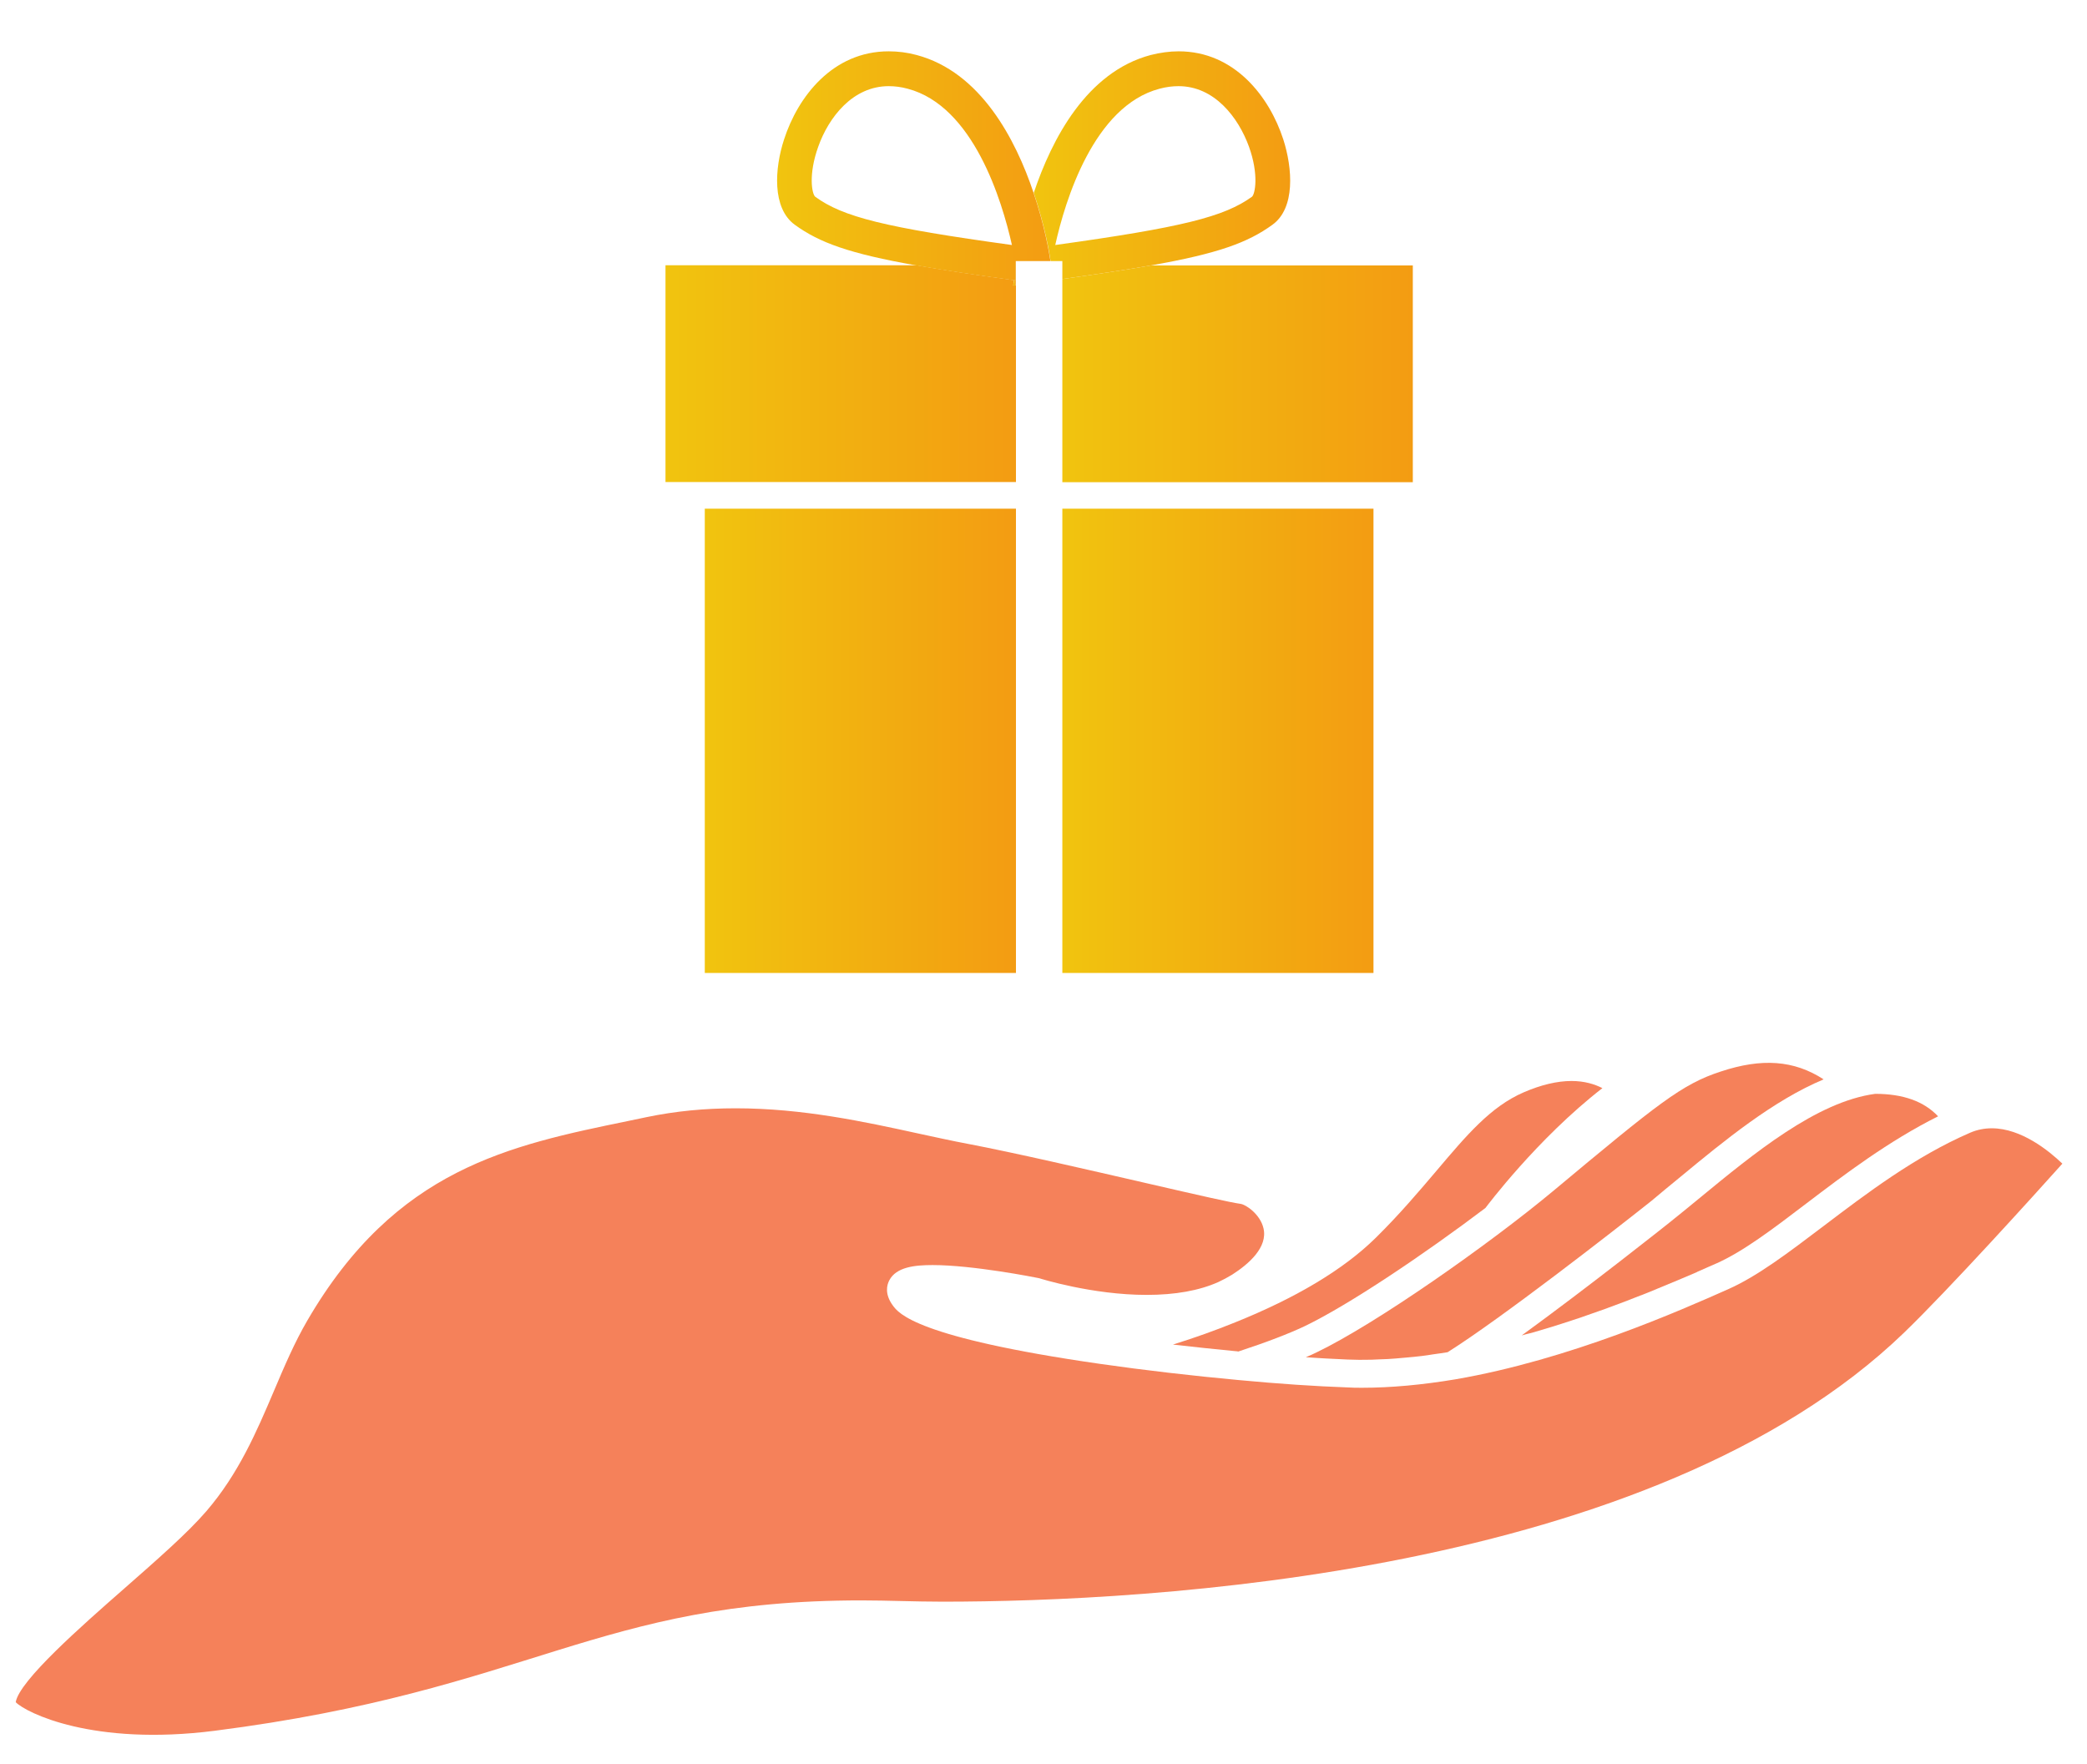 <svg width="71" height="60" viewBox="0 0 71 60" fill="none" xmlns="http://www.w3.org/2000/svg">
<path d="M50.535 41.093C50.565 41.056 52.29 38.742 54.514 37.017C54.252 36.883 53.906 36.774 53.463 36.774C52.971 36.774 52.418 36.907 51.829 37.163C50.711 37.648 49.897 38.614 48.864 39.835C48.275 40.528 47.613 41.311 46.799 42.113C45.712 43.182 44.102 44.148 42.018 44.986C41.356 45.254 40.651 45.509 39.904 45.74C39.916 45.74 39.935 45.74 39.947 45.746C40.639 45.825 41.338 45.898 42.03 45.965C42.061 45.965 42.097 45.971 42.128 45.977C43.093 45.661 43.847 45.369 44.375 45.12C45.894 44.391 48.463 42.66 50.535 41.093Z" fill="#F5815A"/>
<path d="M57.168 40.036C58.668 38.796 60.327 37.436 62.04 36.719C61.031 36.063 59.932 35.99 58.541 36.452C57.217 36.883 56.415 37.533 52.825 40.528C50.656 42.332 46.823 45.029 44.788 46.007C44.679 46.062 44.557 46.116 44.424 46.171C44.551 46.177 44.673 46.189 44.794 46.195C44.891 46.201 44.995 46.207 45.092 46.213C45.353 46.226 45.608 46.238 45.845 46.25C46.112 46.262 46.38 46.262 46.653 46.256C46.744 46.256 46.835 46.244 46.926 46.244C47.115 46.238 47.303 46.232 47.497 46.213C47.607 46.207 47.722 46.189 47.837 46.183C48.02 46.165 48.196 46.153 48.378 46.128C48.5 46.116 48.627 46.092 48.749 46.074C48.913 46.049 49.077 46.031 49.247 46.001C51.063 44.859 54.847 41.913 56.178 40.856C56.494 40.588 56.828 40.315 57.168 40.036Z" fill="#F5815A"/>
<path d="M57.788 40.783C57.441 41.068 57.107 41.342 56.779 41.603C56.743 41.633 54.052 43.772 51.768 45.43C51.853 45.406 51.938 45.381 52.023 45.363C52.078 45.351 52.132 45.333 52.181 45.321C52.6 45.199 53.019 45.071 53.42 44.938C53.45 44.926 53.481 44.92 53.511 44.907C53.687 44.853 53.858 44.792 54.028 44.731C54.064 44.719 54.094 44.707 54.131 44.695C54.313 44.634 54.489 44.567 54.665 44.507C54.678 44.5 54.69 44.5 54.696 44.494C55.084 44.355 55.461 44.209 55.813 44.069C55.826 44.063 55.838 44.063 55.85 44.057C56.014 43.99 56.172 43.929 56.33 43.863C56.342 43.856 56.36 43.85 56.372 43.844C56.864 43.644 57.308 43.456 57.691 43.292C57.709 43.285 57.727 43.279 57.739 43.267C57.848 43.219 57.958 43.17 58.055 43.128C58.067 43.121 58.079 43.115 58.097 43.109C58.207 43.061 58.304 43.018 58.401 42.976C59.3 42.575 60.297 41.822 61.444 40.947C62.763 39.944 64.245 38.821 65.934 37.976C65.454 37.466 64.743 37.211 63.795 37.211C61.803 37.478 59.671 39.234 57.788 40.783Z" fill="#F5815A"/>
<path d="M67.762 38.383C67.507 38.383 67.258 38.432 67.021 38.535C65.144 39.349 63.492 40.607 62.034 41.712C60.831 42.623 59.792 43.413 58.796 43.856C57.18 44.573 53.396 46.256 49.508 46.924C48.378 47.112 47.315 47.21 46.343 47.21C46.167 47.21 45.991 47.21 45.815 47.197C44.77 47.161 43.5 47.076 42.14 46.948C40.566 46.803 38.932 46.614 37.414 46.396C31.163 45.497 30.568 44.677 30.373 44.409C30.088 44.02 30.173 43.711 30.252 43.559C30.489 43.097 31.133 43.036 31.728 43.036C33.107 43.036 35.215 43.456 35.306 43.474L35.361 43.486C35.379 43.492 37.146 44.051 39.011 44.051C39.977 44.051 40.797 43.905 41.447 43.614C41.605 43.541 41.763 43.456 41.915 43.364C42.486 43 43.136 42.429 42.984 41.785C42.875 41.311 42.389 40.977 42.2 40.953C41.878 40.91 40.834 40.673 39.017 40.254C37.013 39.793 34.522 39.216 32.925 38.912C32.408 38.815 31.855 38.693 31.266 38.566C29.407 38.159 27.306 37.703 25.028 37.703C23.965 37.703 22.981 37.8 22.009 38.001L21.401 38.128C17.319 38.967 13.468 39.756 10.461 44.913C10.018 45.673 9.677 46.475 9.319 47.319C8.73 48.704 8.116 50.138 7.017 51.413C6.373 52.16 5.322 53.078 4.216 54.05C2.789 55.301 0.651 57.178 0.535 57.907C0.887 58.265 3.159 59.407 7.302 58.879C18.048 57.506 20.308 54.438 29.316 54.444C30.197 54.444 31.12 54.487 32.062 54.487C39.048 54.487 56.208 53.594 64.773 45.339C66.304 43.863 69.226 40.631 70.162 39.586C69.706 39.149 68.764 38.383 67.762 38.383Z" fill="#F5815A"/>
<path d="M34.563 17.305H23.977V33.099H34.563V17.305Z" fill="url(#paint0_linear)"/>
<path d="M46.726 17.305H36.141V33.099H46.726V17.305Z" fill="url(#paint1_linear)"/>
<path d="M48.058 9.029H39.154C38.33 9.176 37.342 9.323 36.141 9.493V16.404H46.726H48.064V9.029H48.058Z" fill="url(#paint2_linear)"/>
<path d="M34.557 9.705L34.47 9.716L34.497 9.531C33.154 9.345 32.062 9.181 31.172 9.023H22.64V16.399H23.977H34.563V9.705H34.557Z" fill="url(#paint3_linear)"/>
<path d="M36.141 8.881V9.493C37.347 9.323 38.335 9.176 39.154 9.029C41.441 8.625 42.451 8.253 43.287 7.647C44.073 7.08 43.974 5.726 43.658 4.743C43.188 3.296 42.004 1.746 40.098 1.746C39.787 1.746 39.471 1.79 39.148 1.871C36.965 2.45 35.78 4.738 35.169 6.561C35.545 7.68 35.704 8.614 35.742 8.881H36.141ZM39.449 3.018C39.673 2.958 39.886 2.931 40.093 2.931C41.316 2.931 42.129 3.995 42.49 4.989C42.834 5.944 42.697 6.605 42.593 6.692C41.649 7.374 40.224 7.735 35.9 8.335C36.233 6.828 37.211 3.607 39.449 3.018Z" fill="url(#paint4_linear)"/>
<path d="M34.47 9.717L34.557 9.706V9.542C34.535 9.536 34.514 9.536 34.497 9.531L34.47 9.717Z" fill="url(#paint5_linear)"/>
<path d="M34.557 9.542V8.881H35.736C35.698 8.619 35.54 7.68 35.163 6.561C34.552 4.738 33.361 2.45 31.183 1.871C30.861 1.784 30.545 1.746 30.233 1.746C28.328 1.746 27.143 3.291 26.674 4.743C26.352 5.726 26.259 7.08 27.04 7.647C27.875 8.253 28.885 8.625 31.172 9.029C32.062 9.187 33.154 9.351 34.497 9.536C34.519 9.536 34.535 9.536 34.557 9.542ZM27.837 4.989C28.192 3.99 29.011 2.931 30.233 2.931C30.441 2.931 30.659 2.958 30.878 3.018C33.116 3.607 34.088 6.828 34.426 8.335C30.102 7.74 28.672 7.38 27.733 6.692C27.624 6.599 27.493 5.944 27.837 4.989Z" fill="url(#paint6_linear)"/>
<defs>
<linearGradient id="paint0_linear" x1="34.559" y1="25.203" x2="23.976" y2="25.203" gradientUnits="userSpaceOnUse">
<stop stop-color="#F39C12"/>
<stop offset="1" stop-color="#F1C40F"/>
</linearGradient>
<linearGradient id="paint1_linear" x1="46.723" y1="25.203" x2="36.139" y2="25.203" gradientUnits="userSpaceOnUse">
<stop stop-color="#F39C12"/>
<stop offset="1" stop-color="#F1C40F"/>
</linearGradient>
<linearGradient id="paint2_linear" x1="48.059" y1="12.715" x2="36.139" y2="12.715" gradientUnits="userSpaceOnUse">
<stop stop-color="#F39C12"/>
<stop offset="1" stop-color="#F1C40F"/>
</linearGradient>
<linearGradient id="paint3_linear" x1="34.559" y1="12.715" x2="22.638" y2="12.715" gradientUnits="userSpaceOnUse">
<stop stop-color="#F39C12"/>
<stop offset="1" stop-color="#F1C40F"/>
</linearGradient>
<linearGradient id="paint4_linear" x1="43.889" y1="5.618" x2="35.163" y2="5.618" gradientUnits="userSpaceOnUse">
<stop stop-color="#F39C12"/>
<stop offset="1" stop-color="#F1C40F"/>
</linearGradient>
<linearGradient id="paint5_linear" x1="34.559" y1="9.625" x2="34.471" y2="9.625" gradientUnits="userSpaceOnUse">
<stop stop-color="#F39C12"/>
<stop offset="1" stop-color="#F1C40F"/>
</linearGradient>
<linearGradient id="paint6_linear" x1="35.737" y1="5.644" x2="26.435" y2="5.644" gradientUnits="userSpaceOnUse">
<stop stop-color="#F39C12"/>
<stop offset="1" stop-color="#F1C40F"/>
</linearGradient>
</defs>
</svg>
